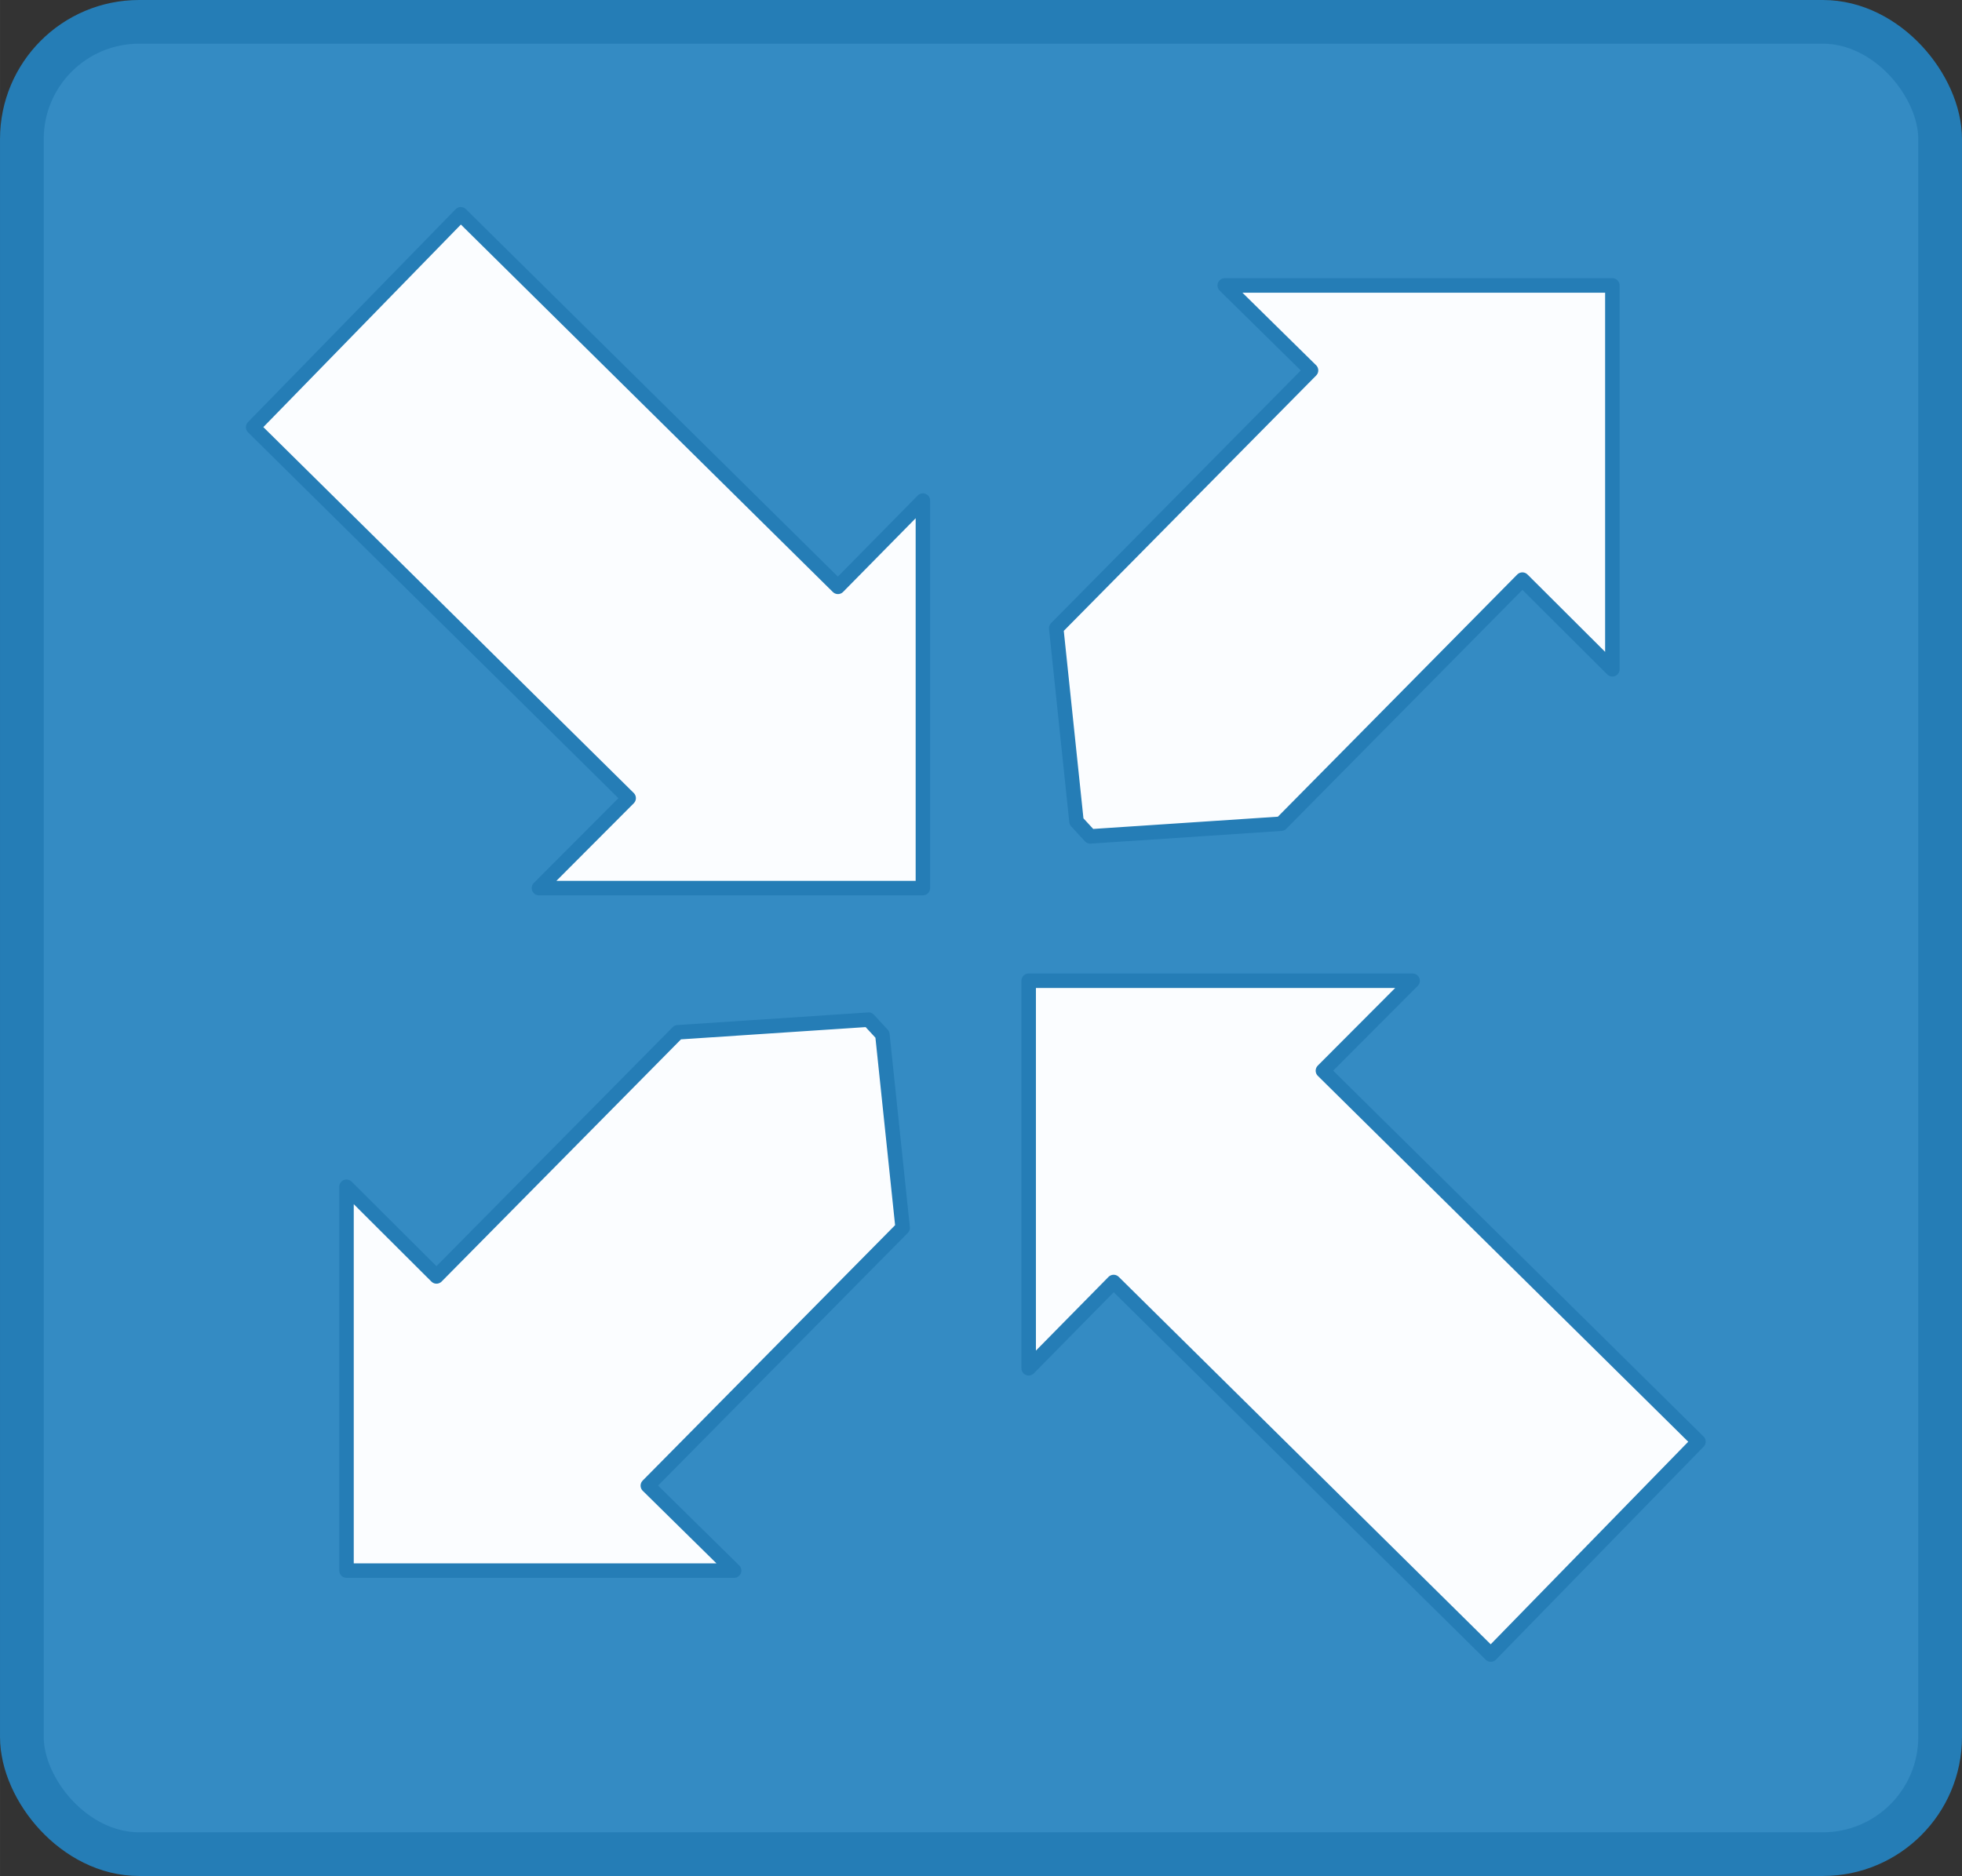 <?xml version="1.0" encoding="UTF-8" standalone="no"?>
<svg
   xmlns:dc="http://purl.org/dc/elements/1.1/"
   xmlns:cc="http://creativecommons.org/ns#"
   xmlns:rdf="http://www.w3.org/1999/02/22-rdf-syntax-ns#"
   xmlns:svg="http://www.w3.org/2000/svg"
   xmlns="http://www.w3.org/2000/svg"
   width="29.216mm"
   height="27.942mm"
   viewBox="0 0 103.52 99.007"
   id="svg5665"
   version="1.1">
  <rect x="0" y="0" width="103.52" height="99.007" fill="#333333" stroke="none"/>
  <defs
     id="defs5667" />
  <g
     transform="translate(-85.17,-2.194)"
     id="g897">
    <rect
       ry="6.187"
       y="3.347"
       x="86.323"
       height="96.701"
       width="101.214"
       id="rect4136-2"
       style="opacity:1;fill:#348bc3;fill-opacity:1;stroke:#257db6;stroke-width:2.306;stroke-linecap:round;stroke-linejoin:round;stroke-miterlimit:2;stroke-dasharray:none;stroke-opacity:1" />
    <g
       id="g4491-6"
       transform="matrix(1.528,0,0,1.528,-1076.538,-784.391)">
      <path
         id="rect4431-7"
         transform="translate(0,308.268)"
         d="m 776.191,213.914 -7.17,7.354 12.967,12.812 -3.098,3.107 h 13.258 v -13.385 l -2.934,2.98 z"
         style="opacity:1;fill:#fbfdff;fill-opacity:1;stroke:#257db6;stroke-width:0.5;stroke-linecap:round;stroke-linejoin:round;stroke-miterlimit:4;stroke-dasharray:none;stroke-dashoffset:0;stroke-opacity:1" />
      <path
         id="rect4431-8-5"
         d="m 811.758,571.928 7.17,-7.354 -12.967,-12.812 3.098,-3.107 h -13.258 v 13.385 l 2.934,-2.98 z"
         style="opacity:1;fill:#fbfdff;fill-opacity:1;stroke:#257db6;stroke-width:0.5;stroke-linecap:round;stroke-linejoin:round;stroke-miterlimit:4;stroke-dasharray:none;stroke-dashoffset:0;stroke-opacity:1" />
      <path
         id="rect4431-8-8-3"
         d="m 790.749,550.514 -0.475,-0.515 -6.59,0.437 -8.332,8.432 -3.107,-3.098 v 13.258 h 13.385 l -2.98,-2.934 8.799,-8.905 z"
         style="opacity:1;fill:#fbfdff;fill-opacity:1;stroke:#257db6;stroke-width:0.5;stroke-linecap:round;stroke-linejoin:round;stroke-miterlimit:4;stroke-dasharray:none;stroke-dashoffset:0;stroke-opacity:1" />
      <path
         id="rect4431-8-8-7-5"
         d="m 797.452,543.154 0.475,0.515 6.59,-0.437 8.332,-8.432 3.107,3.098 v -13.258 h -13.385 l 2.98,2.934 -8.799,8.905 z"
         style="opacity:1;fill:#fbfdff;fill-opacity:1;stroke:#257db6;stroke-width:0.5;stroke-linecap:round;stroke-linejoin:round;stroke-miterlimit:4;stroke-dasharray:none;stroke-dashoffset:0;stroke-opacity:1" />
    </g>
  </g>
</svg>
